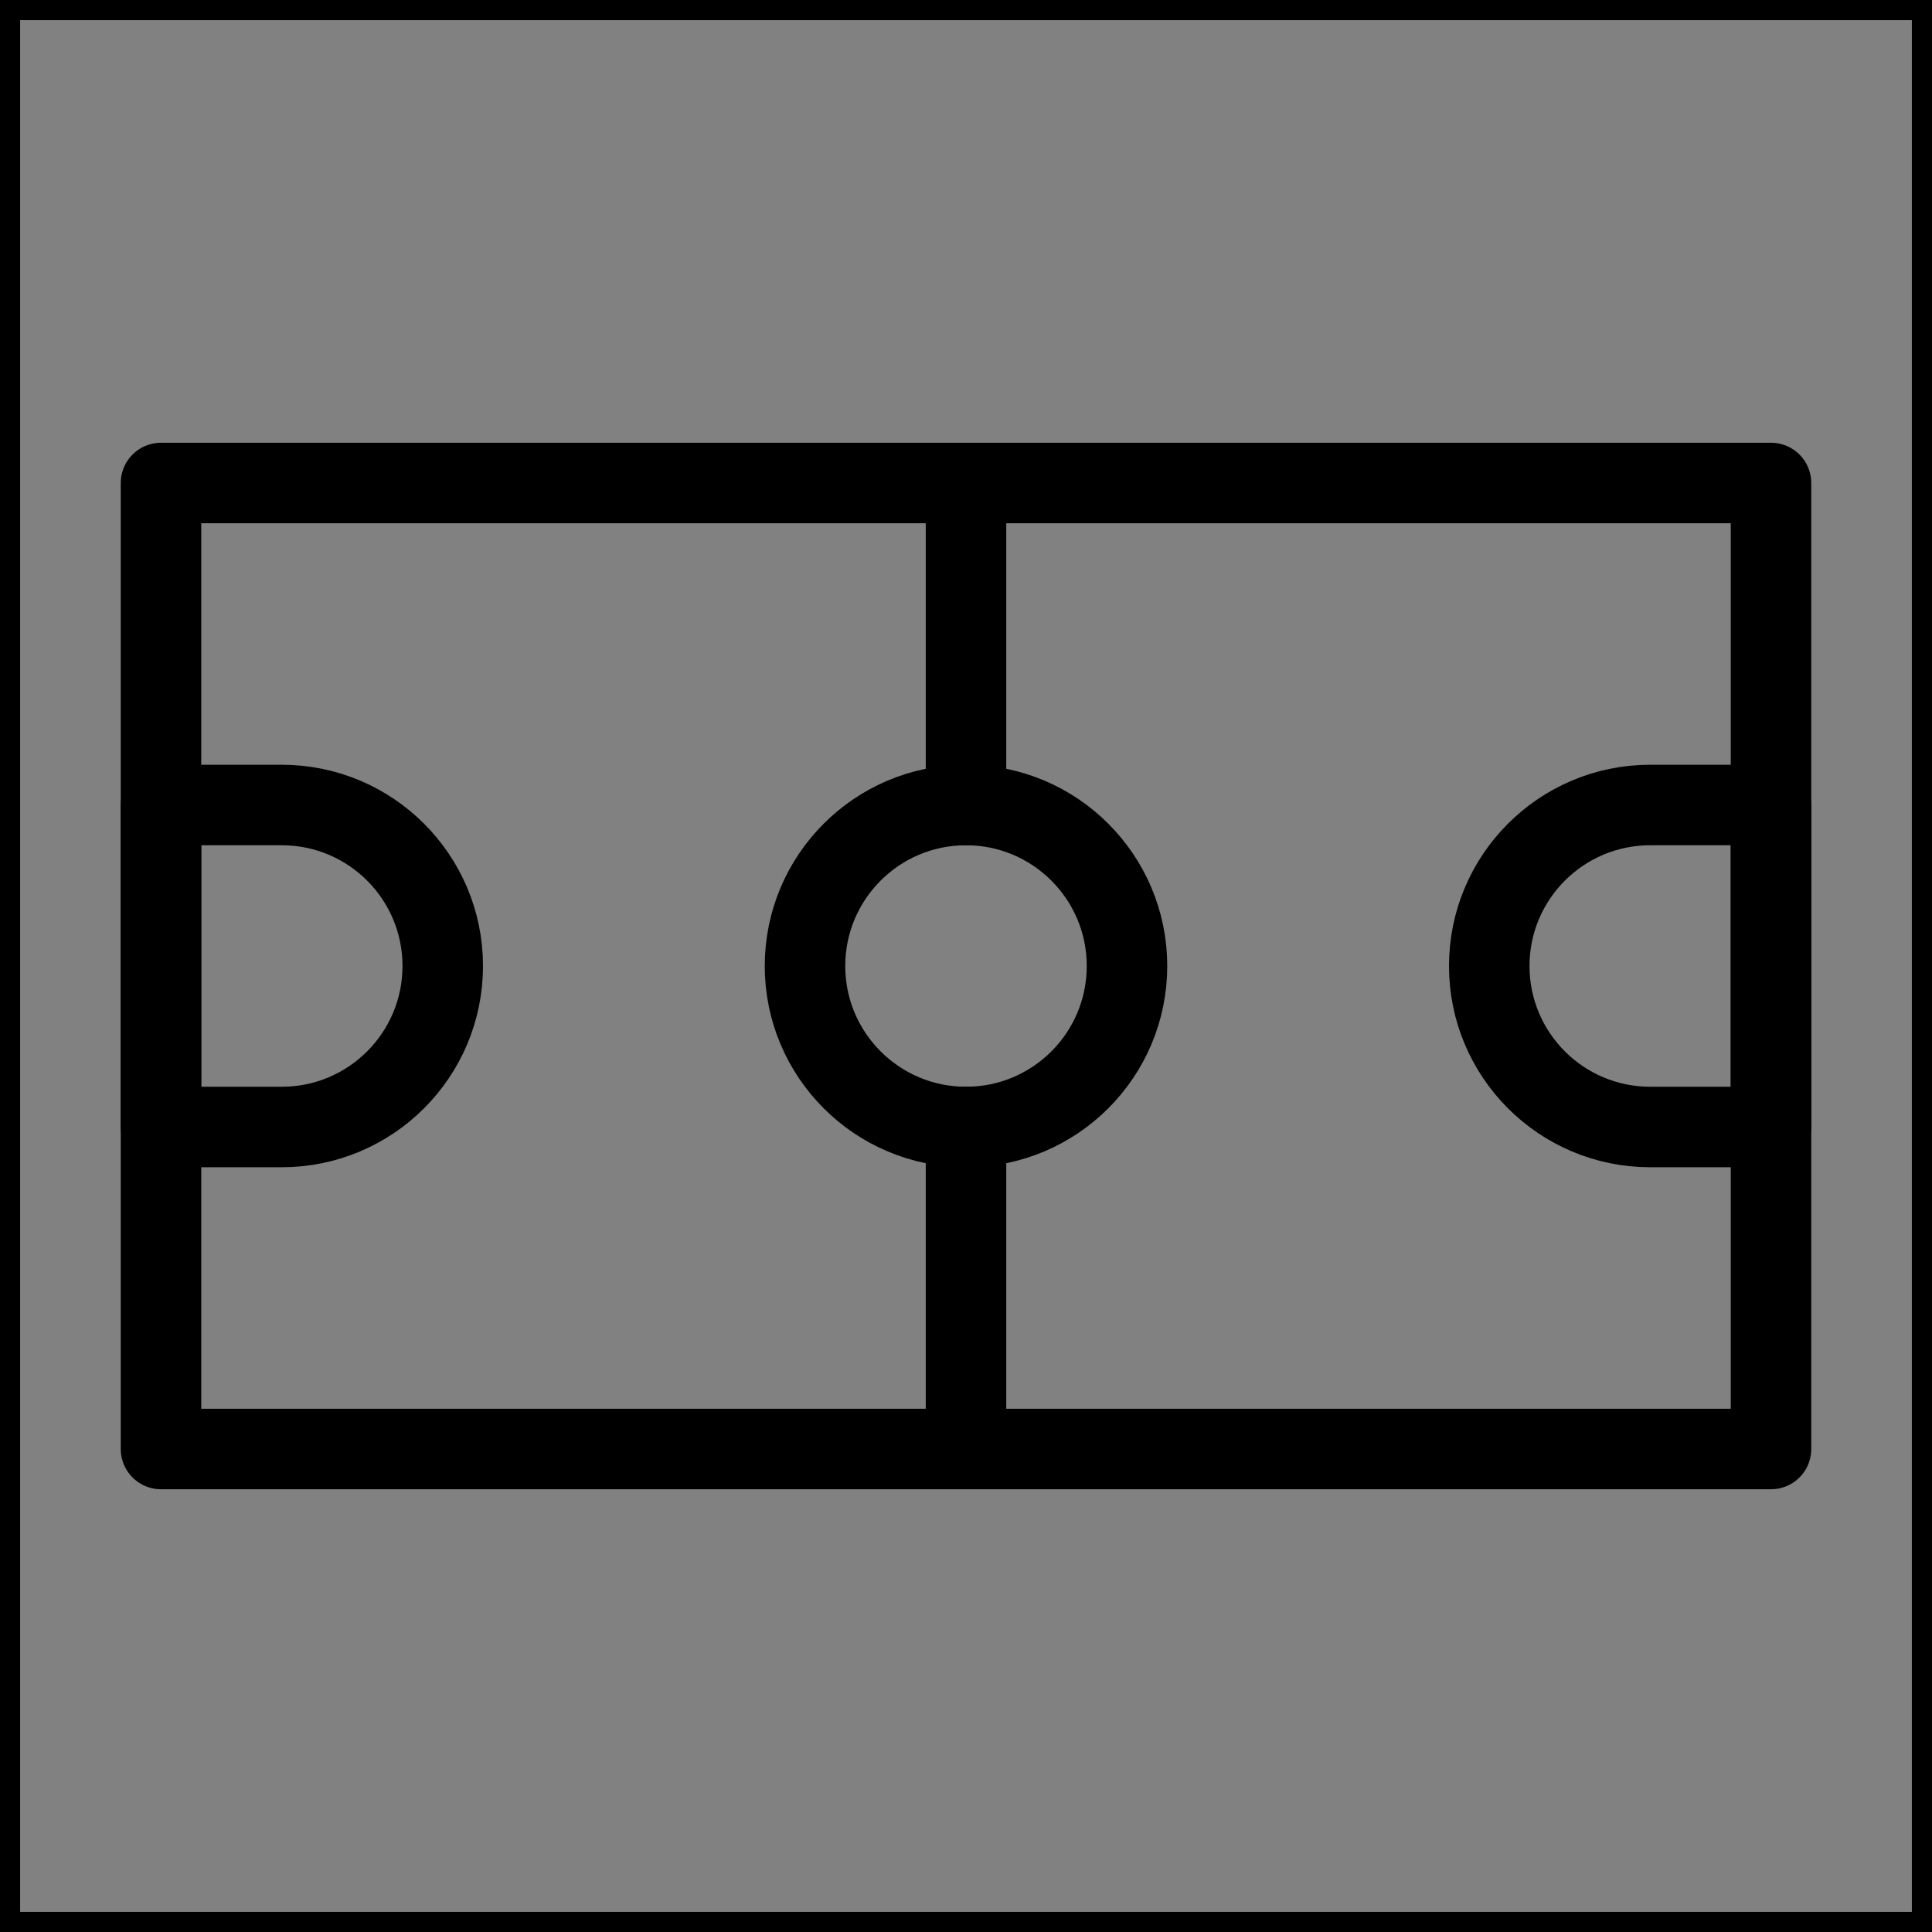 <svg viewBox="0 0 48 48" fill="none" xmlns="http://www.w3.org/2000/svg" stroke="currentColor"><rect x="0" y="0" width="48" height="48" fill="#808080" stroke="none"/><rect width="48" height="48" fill="white" fill-opacity="0.01"/><path d="M24 36H44V12H4V36H24ZM24 36V28M24 12V20" stroke="currentColor" stroke-width="2" stroke-linecap="round" stroke-linejoin="round"/><circle cx="24" cy="24" r="4" stroke="currentColor" stroke-width="2" stroke-linecap="round" stroke-linejoin="round"/><path d="M11 24C11 26.209 9.209 28 7 28H4V20H7C9.209 20 11 21.791 11 24Z" stroke="currentColor" stroke-width="2" stroke-linecap="round" stroke-linejoin="round"/><path d="M37 24C37 26.209 38.791 28 41 28H44V20H41C38.791 20 37 21.791 37 24Z" stroke="currentColor" stroke-width="2" stroke-linecap="round" stroke-linejoin="round"/></svg>